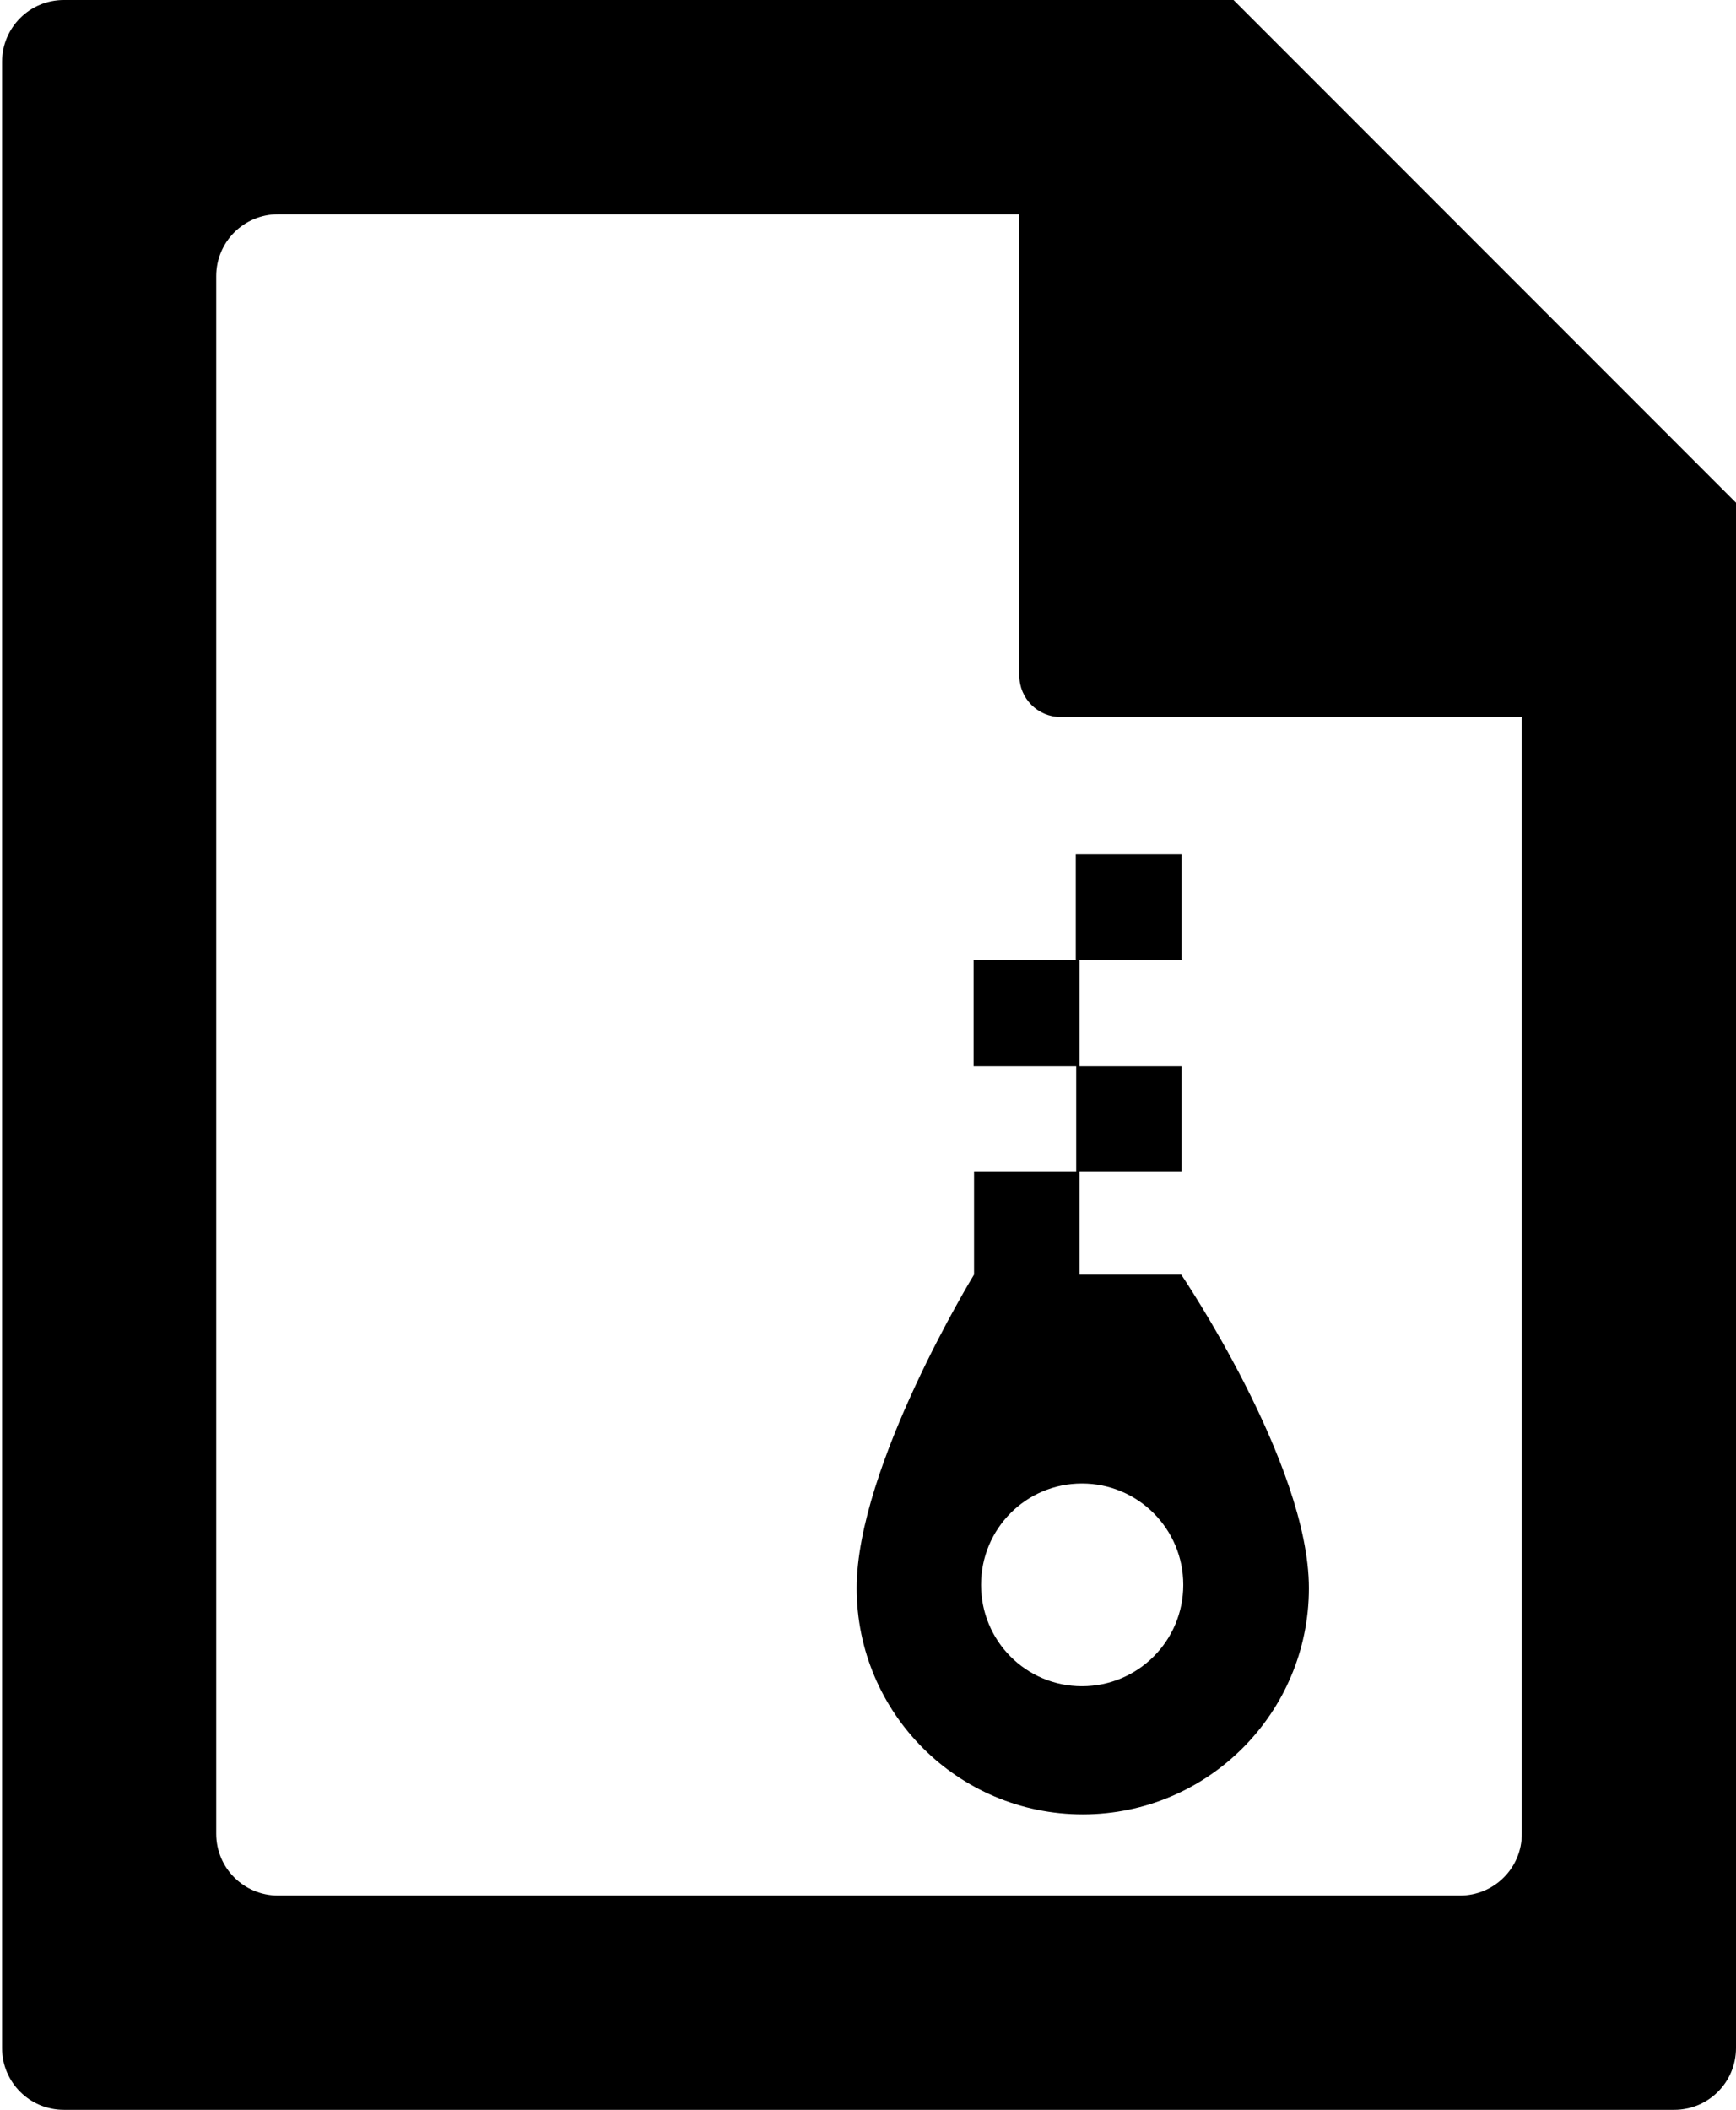 <?xml version="1.0" encoding="utf-8"?>
<!-- Generator: Adobe Illustrator 21.1.0, SVG Export Plug-In . SVG Version: 6.00 Build 0)  -->
<svg version="1.1" id="Layer_2" xmlns="http://www.w3.org/2000/svg" xmlns:xlink="http://www.w3.org/1999/xlink" x="0px" y="0px"
	 viewBox="0 0 421.5 512" style="enable-background:new 0 0 421.5 512;" xml:space="preserve">
<style type="text/css">
	.st0{fill-rule:evenodd;clip-rule:evenodd;}
</style>
<g id="_x35_2">
	<g>
		<path class="st0" d="M421.5,122L299.5,0l-284,0c-8.3,0-15,6.7-15,15v482c0,8.3,6.7,15,15,15h391c8.3,0,15-6.7,15-15L421.5,122z
			 M369.5,445c0,8.3-6.7,15-15,15h-287c-8.3,0-15-6.7-15-15V67c0-8.3,6.7-15,15-15h180v112c0,5.5,4.5,10,10,10h112V445z
			 M236.5,258.7h24.8v25.7h-24.8v24.9h0c0,0-28.5,46.6-28.5,76.1c0,30.3,24.6,54.9,54.9,54.9c30.3,0,54.9-24.6,54.9-54.9
			c0-30.3-31-76.1-31-76.1h-24.7v-24.9h24.8v-25.7h-24.8V233h24.8v-25.7h-25.7V233h-24.8V258.7z M262.7,360
			c13.6,0,24.6,11,24.6,24.6s-11,24.6-24.6,24.6c-13.6,0-24.5-11-24.5-24.6S249.1,360,262.7,360z"/>
	</g>
</g>
</svg>
